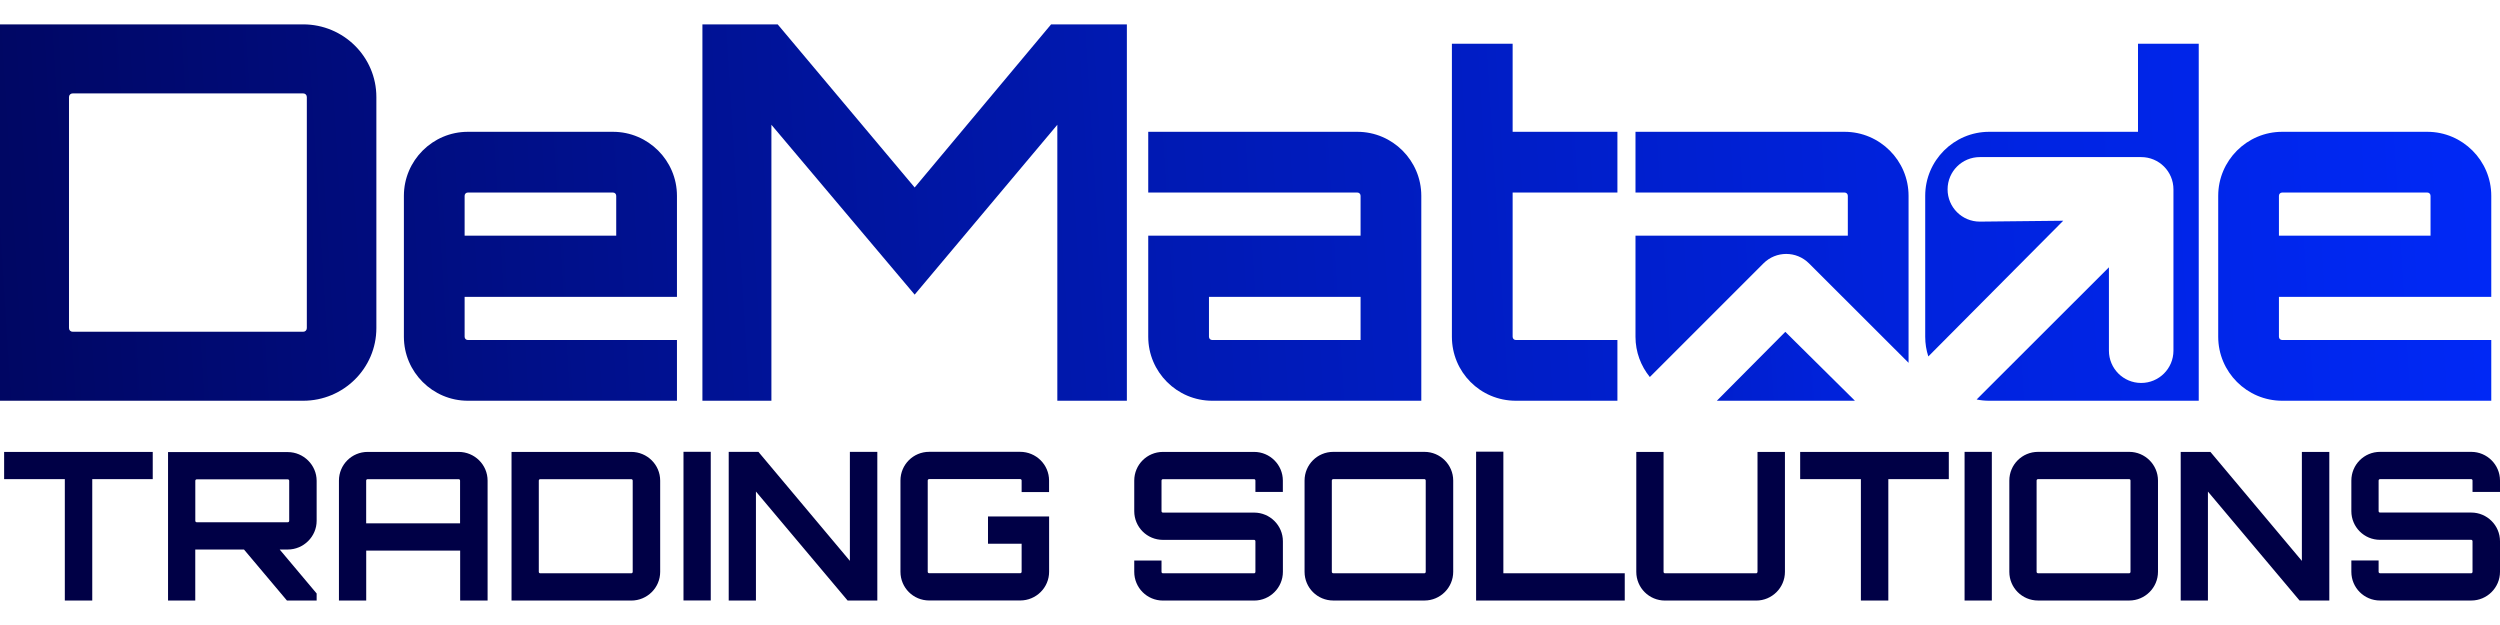 <svg width="200" height="50" viewBox="0 0 2000 461" fill="none" xmlns="http://www.w3.org/2000/svg">
<path d="M242.561 0H0V301.094H242.561C274.761 301.094 301.094 275.166 301.094 242.966V58.128C301.094 25.928 274.761 0 242.561 0ZM245.461 242.966C245.461 244.652 244.213 245.899 242.561 245.899H58.128C56.476 245.899 55.195 244.652 55.195 242.966V58.128C55.195 56.476 56.476 55.229 58.128 55.229H242.561C244.213 55.229 245.461 56.476 245.461 58.128V242.966Z" fill="url(#paint0_linear_883_22465)"/>
<path d="M731.73 130.485L622.149 0H561.931V301.094H617.126V80.314L731.73 216.194L845.863 80.314V301.094H901.496V0H840.873L731.73 130.485Z" fill="url(#paint1_linear_883_22465)"/>
<path d="M1085.86 85.946H918.59V134.532H1085.86C1087.34 134.532 1088.46 135.645 1088.46 137.162V169.059H918.59V249.912C918.59 278.1 941.585 301.095 969.772 301.095H1137.04V137.162C1137.04 108.941 1114.05 85.946 1085.86 85.946ZM1088.46 252.509H969.772C968.289 252.509 967.176 251.396 967.176 249.912V218.016H1088.46V252.509Z" fill="url(#paint2_linear_883_22465)"/>
<path d="M1993.02 218.016V137.162C1993.02 108.941 1970.03 85.946 1941.84 85.946H1825.75C1797.56 85.946 1774.57 108.941 1774.57 137.162V249.912C1774.57 278.1 1797.56 301.095 1825.75 301.095H1993.02V252.509H1825.75C1824.27 252.509 1823.15 251.396 1823.15 249.912V218.016H1993.02ZM1823.15 137.162C1823.15 135.645 1824.27 134.532 1825.75 134.532H1941.84C1943.32 134.532 1944.43 135.645 1944.43 137.162V169.059H1823.15V137.162Z" fill="url(#paint3_linear_883_22465)"/>
<path d="M1210.11 15.51H1161.52V249.912C1161.52 278.099 1184.15 301.095 1212.71 301.095H1293.93V252.508H1212.71C1211.22 252.508 1210.11 251.395 1210.11 249.912V134.532H1293.93V85.945H1210.11V15.51Z" fill="url(#paint4_linear_883_22465)"/>
<path d="M541.565 218.016V137.162C541.565 108.941 518.57 85.946 490.383 85.946H374.294C346.107 85.946 323.112 108.941 323.112 137.162V249.912C323.112 278.1 346.107 301.095 374.294 301.095H541.565V252.509H374.294C372.811 252.509 371.698 251.396 371.698 249.912V218.016H541.565ZM371.698 137.162C371.698 135.645 372.811 134.532 374.294 134.532H490.383C491.866 134.532 492.979 135.645 492.979 137.162V169.059H371.698V137.162Z" fill="url(#paint5_linear_883_22465)"/>
<path d="M1428.26 245.967L1483.93 301.094H1373.47L1428.26 245.967Z" fill="url(#paint6_linear_883_22465)"/>
<path d="M1526.85 137.162V270.75L1447.21 191.211C1437.13 181.129 1420.84 181.129 1410.76 191.211L1319.86 282.112C1312.71 273.312 1308.39 262.084 1308.39 249.912V169.059H1478.26V137.162C1478.26 135.645 1477.15 134.532 1475.66 134.532H1308.39V85.946H1475.66C1503.85 85.946 1526.85 108.941 1526.85 137.162Z" fill="url(#paint7_linear_883_22465)"/>
<path d="M1758.99 15.51V301.095H1591.35C1587.91 301.095 1584.54 300.757 1581.3 300.083L1687.14 194.346V261.039C1687.14 275.335 1698.67 286.866 1712.93 286.866C1727.19 286.866 1738.76 275.335 1738.76 261.039V132.003C1738.76 117.707 1727.23 106.176 1712.93 106.176H1583.86C1569.6 106.176 1558.07 117.707 1558.07 132.003C1558.07 146.299 1569.6 157.797 1583.86 157.797L1650.59 157.089L1542.66 265.658C1541.04 260.701 1540.17 255.408 1540.17 249.912V137.162C1540.17 108.94 1563.16 85.945 1591.35 85.945H1710.4V15.51H1758.99Z" fill="url(#paint8_linear_883_22465)"/>
<path d="M230.221 342.162H134.43V460.914H156.211V420.116H195.188L229.546 460.914H253.317V455.283L223.747 420.116H230.187C242.898 420.116 253.317 409.731 253.317 397.155V365.123C253.317 352.58 242.898 342.162 230.187 342.162H230.221ZM231.367 397.155C231.367 397.829 230.861 398.301 230.221 398.301H157.392C156.717 398.301 156.245 397.795 156.245 397.155V365.123C156.245 364.449 156.751 363.977 157.392 363.977H230.221C230.895 363.977 231.367 364.483 231.367 365.123V397.155ZM679.906 429.186L606.74 341.993H582.969V460.914H604.751V373.721L678.086 460.914H701.856V341.993H679.906V429.186ZM546.791 460.88H568.606V341.96H546.791V460.88ZM816.157 341.96H743.328C730.617 341.96 720.367 352.21 720.367 364.921V437.919C720.367 450.63 730.617 460.88 743.328 460.88H816.157C828.869 460.88 839.287 450.63 839.287 437.919V393.648H790.397V415.463H817.304V437.919C817.304 438.593 816.798 439.065 816.157 439.065H743.328C742.654 439.065 742.182 438.559 742.182 437.919V364.921C742.182 364.247 742.688 363.775 743.328 363.775H816.157C816.832 363.775 817.304 364.28 817.304 364.921V374.159H839.253V364.921C839.253 352.21 828.835 341.96 816.124 341.96H816.157ZM3.304 363.808H51.857V460.914H73.807V363.808H122.191V342.027H3.304V363.808ZM505.015 342.027H409.225V460.947H505.015C517.727 460.947 528.145 450.697 528.145 437.986V364.988C528.145 352.277 517.727 342.027 505.015 342.027ZM506.162 437.986C506.162 438.66 505.656 439.132 505.015 439.132H432.186C431.512 439.132 431.04 438.627 431.04 437.986V364.988C431.04 364.314 431.546 363.842 432.186 363.842H505.015C505.69 363.842 506.162 364.348 506.162 364.988V437.986ZM366.944 342.027H294.115C281.403 342.027 271.153 352.277 271.153 364.988V460.947H292.968V420.993H368.124V460.947H390.074V364.988C390.074 352.277 379.655 342.027 366.944 342.027ZM368.09 399.178H292.934V364.988C292.934 364.314 293.44 363.842 294.081 363.842H366.91C367.584 363.842 368.056 364.348 368.056 364.988V399.178H368.09ZM1841.5 429.22L1768.33 342.027H1744.56V460.947H1766.34V373.755L1839.68 460.947H1863.45V342.027H1841.5V429.22ZM1571.66 460.914H1593.47V341.993H1571.66V460.914ZM1703.42 341.993H1630.43C1617.71 341.993 1607.46 352.243 1607.46 364.955V437.952C1607.46 450.664 1617.71 460.914 1630.43 460.914H1703.42C1715.97 460.914 1726.39 450.664 1726.39 437.952V364.955C1726.39 352.243 1715.97 341.993 1703.42 341.993ZM1704.4 437.952C1704.4 438.627 1703.9 439.099 1703.42 439.099H1630.43C1629.75 439.099 1629.28 438.593 1629.28 437.952V364.955C1629.28 364.28 1629.79 363.808 1630.43 363.808H1703.42C1703.93 363.808 1704.4 364.314 1704.4 364.955V437.952ZM2000 374.025V364.955C2000 352.243 1989.62 341.993 1977.04 341.993H1904.04C1891.33 341.993 1881.08 352.243 1881.08 364.955V389.4C1881.08 402.111 1891.33 412.361 1904.04 412.361H1977.04C1977.54 412.361 1978.02 412.867 1978.02 413.507V437.952C1978.02 438.627 1977.51 439.099 1977.04 439.099H1904.04C1903.37 439.099 1902.89 438.593 1902.89 437.952V428.882H1881.08V437.952C1881.08 450.664 1891.33 460.914 1904.04 460.914H1977.04C1989.58 460.914 2000 450.664 2000 437.952V413.507C2000 400.796 1989.62 390.546 1977.04 390.546H1904.04C1903.37 390.546 1902.89 390.04 1902.89 389.4V364.955C1902.89 364.28 1903.4 363.808 1904.04 363.808H1977.04C1977.54 363.808 1978.02 364.314 1978.02 364.955V374.025H1999.97H2000ZM1139.61 341.993H1066.61C1053.9 341.993 1043.65 352.243 1043.65 364.955V437.952C1043.65 450.664 1053.9 460.914 1066.61 460.914H1139.61C1152.15 460.914 1162.57 450.664 1162.57 437.952V364.955C1162.57 352.243 1152.15 341.993 1139.61 341.993ZM1140.58 437.952C1140.58 438.627 1140.08 439.099 1139.61 439.099H1066.61C1065.93 439.099 1065.46 438.593 1065.46 437.952V364.955C1065.46 364.28 1065.97 363.808 1066.61 363.808H1139.61C1140.11 363.808 1140.58 364.314 1140.58 364.955V437.952ZM1440.16 363.808H1488.71V460.914H1510.66V363.808H1559.05V342.027H1440.13V363.808H1440.16ZM1003.35 342.027H930.357C917.646 342.027 907.396 352.277 907.396 364.988V389.433C907.396 402.145 917.646 412.395 930.357 412.395H1003.35C1003.86 412.395 1004.33 412.9 1004.33 413.541V437.986C1004.33 438.66 1003.83 439.132 1003.35 439.132H930.357C929.683 439.132 929.211 438.627 929.211 437.986V428.916H907.396V437.986C907.396 450.697 917.646 460.947 930.357 460.947H1003.35C1015.9 460.947 1026.32 450.697 1026.32 437.986V413.541C1026.32 400.83 1015.93 390.58 1003.35 390.58H930.357C929.683 390.58 929.211 390.074 929.211 389.433V364.988C929.211 364.314 929.716 363.842 930.357 363.842H1003.35C1003.86 363.842 1004.33 364.348 1004.33 364.988V374.058H1026.28V364.988C1026.28 352.277 1015.9 342.027 1003.32 342.027H1003.35ZM1202.69 341.858H1180.88V460.947H1299.8V439.132H1202.69V341.858ZM1405.97 437.986C1405.97 438.66 1405.47 439.132 1404.99 439.132H1332C1331.32 439.132 1330.85 438.627 1330.85 437.986V342.027H1309.03V437.986C1309.03 450.697 1319.28 460.947 1332 460.947H1404.99C1417.54 460.947 1427.95 450.697 1427.95 437.986V342.027H1406.01V437.986H1405.97Z" fill="#000046"/>
<defs>
<linearGradient id="paint0_linear_883_22465" x1="-333.53" y1="179.038" x2="2232.85" y2="18.646" gradientUnits="userSpaceOnUse">
<stop stop-color="#000046"/>
<stop offset="0.22" stop-color="#000B78"/>
<stop offset="0.48" stop-color="#0019B1"/>
<stop offset="0.71" stop-color="#0022DB"/>
<stop offset="0.89" stop-color="#0028F4"/>
<stop offset="1" stop-color="#012BFE"/>
</linearGradient>
<linearGradient id="paint1_linear_883_22465" x1="-331.169" y1="216.97" x2="2235.21" y2="56.577" gradientUnits="userSpaceOnUse">
<stop stop-color="#000046"/>
<stop offset="0.22" stop-color="#000B78"/>
<stop offset="0.48" stop-color="#0019B1"/>
<stop offset="0.71" stop-color="#0022DB"/>
<stop offset="0.89" stop-color="#0028F4"/>
<stop offset="1" stop-color="#012BFE"/>
</linearGradient>
<linearGradient id="paint2_linear_883_22465" x1="-327.326" y1="278.235" x2="2239.05" y2="117.842" gradientUnits="userSpaceOnUse">
<stop stop-color="#000046"/>
<stop offset="0.22" stop-color="#000B78"/>
<stop offset="0.48" stop-color="#0019B1"/>
<stop offset="0.71" stop-color="#0022DB"/>
<stop offset="0.89" stop-color="#0028F4"/>
<stop offset="1" stop-color="#012BFE"/>
</linearGradient>
<linearGradient id="paint3_linear_883_22465" x1="-323.886" y1="333.059" x2="2242.46" y2="172.666" gradientUnits="userSpaceOnUse">
<stop stop-color="#000046"/>
<stop offset="0.22" stop-color="#000B78"/>
<stop offset="0.48" stop-color="#0019B1"/>
<stop offset="0.71" stop-color="#0022DB"/>
<stop offset="0.89" stop-color="#0028F4"/>
<stop offset="1" stop-color="#012BFE"/>
</linearGradient>
<linearGradient id="paint4_linear_883_22465" x1="-328.743" y1="255.576" x2="2237.61" y2="95.184" gradientUnits="userSpaceOnUse">
<stop stop-color="#000046"/>
<stop offset="0.22" stop-color="#000B78"/>
<stop offset="0.48" stop-color="#0019B1"/>
<stop offset="0.71" stop-color="#0022DB"/>
<stop offset="0.89" stop-color="#0028F4"/>
<stop offset="1" stop-color="#012BFE"/>
</linearGradient>
<linearGradient id="paint5_linear_883_22465" x1="-329.551" y1="242.697" x2="2236.83" y2="82.304" gradientUnits="userSpaceOnUse">
<stop stop-color="#000046"/>
<stop offset="0.22" stop-color="#000B78"/>
<stop offset="0.48" stop-color="#0019B1"/>
<stop offset="0.71" stop-color="#0022DB"/>
<stop offset="0.89" stop-color="#0028F4"/>
<stop offset="1" stop-color="#012BFE"/>
</linearGradient>
<linearGradient id="paint6_linear_883_22465" x1="573.867" y1="328.675" x2="1829.83" y2="250.182" gradientUnits="userSpaceOnUse">
<stop stop-color="#000046"/>
<stop offset="0.22" stop-color="#000B78"/>
<stop offset="0.48" stop-color="#0019B1"/>
<stop offset="0.71" stop-color="#0022DB"/>
<stop offset="0.89" stop-color="#0028F4"/>
<stop offset="1" stop-color="#012BFE"/>
</linearGradient>
<linearGradient id="paint7_linear_883_22465" x1="-326.755" y1="287.372" x2="2239.59" y2="126.979" gradientUnits="userSpaceOnUse">
<stop stop-color="#000046"/>
<stop offset="0.22" stop-color="#000B78"/>
<stop offset="0.48" stop-color="#0019B1"/>
<stop offset="0.71" stop-color="#0022DB"/>
<stop offset="0.89" stop-color="#0028F4"/>
<stop offset="1" stop-color="#012BFE"/>
</linearGradient>
<linearGradient id="paint8_linear_883_22465" x1="-326.753" y1="287.136" x2="2239.59" y2="126.743" gradientUnits="userSpaceOnUse">
<stop stop-color="#000046"/>
<stop offset="0.22" stop-color="#000B78"/>
<stop offset="0.48" stop-color="#0019B1"/>
<stop offset="0.71" stop-color="#0022DB"/>
<stop offset="0.89" stop-color="#0028F4"/>
<stop offset="1" stop-color="#012BFE"/>
</linearGradient>
</defs>
</svg>
